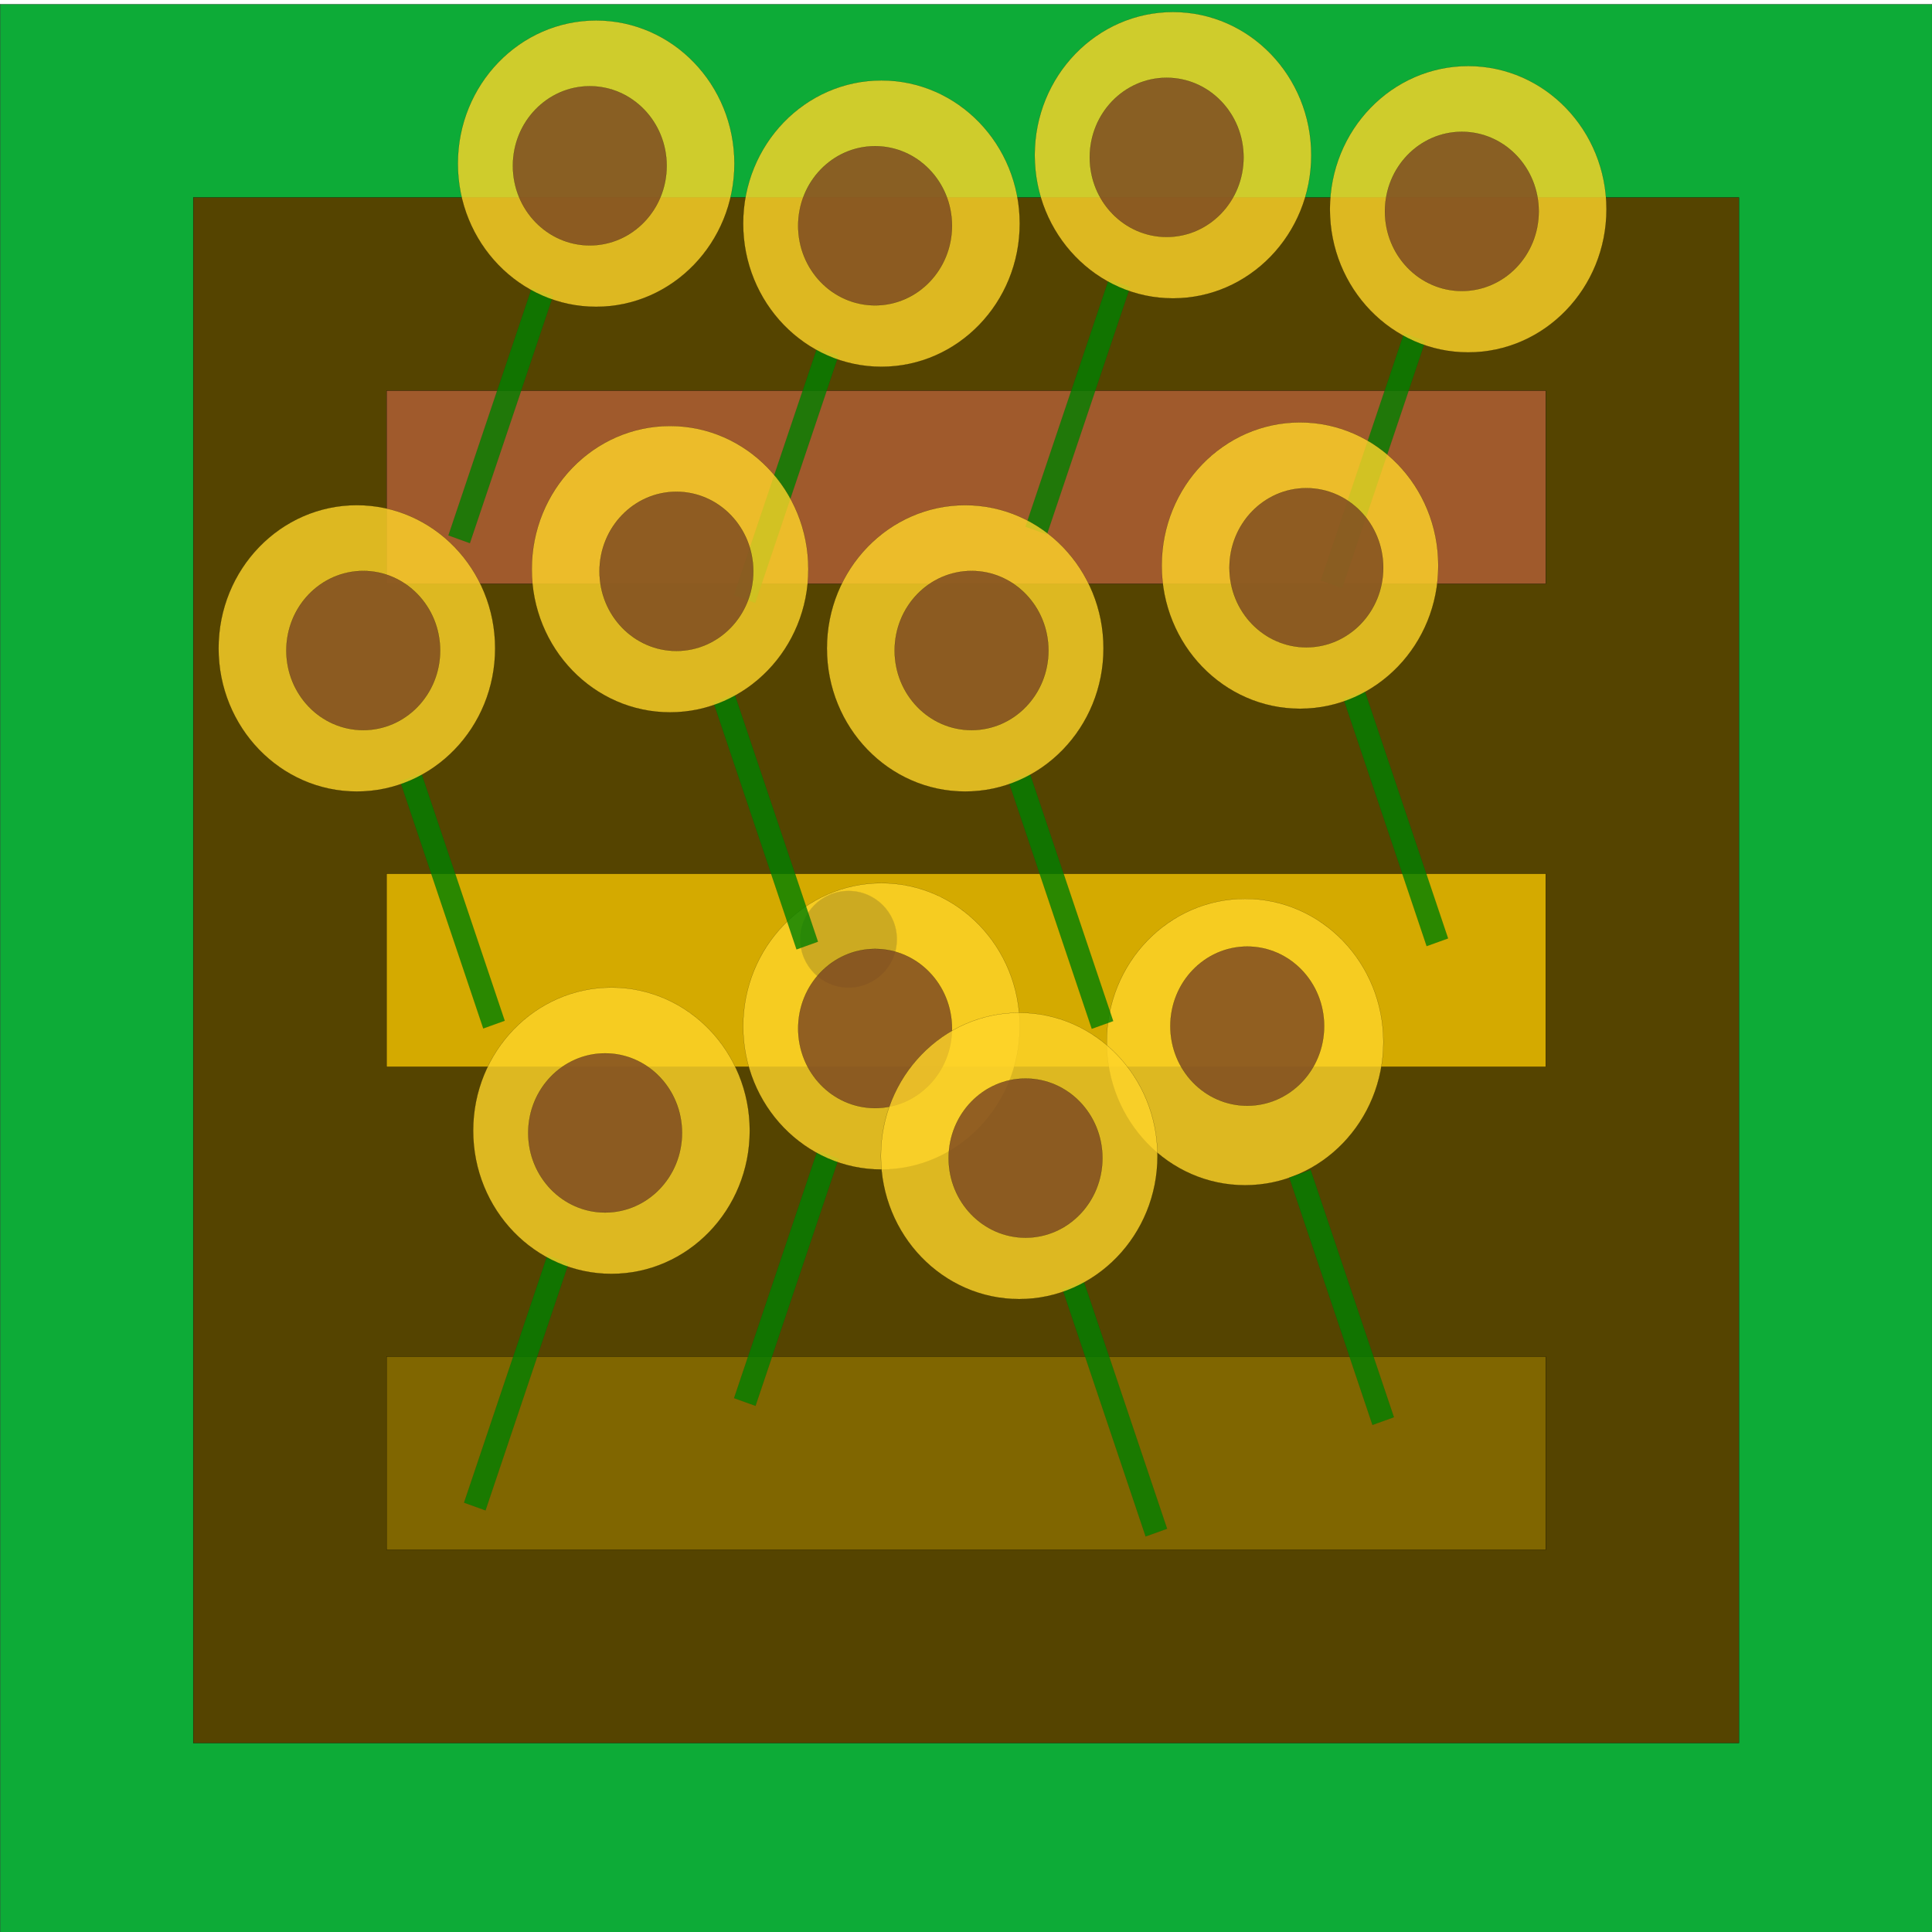 <?xml version="1.0" encoding="UTF-8" standalone="no"?>
<!-- Created with Inkscape (http://www.inkscape.org/) -->

<svg
   xmlns:dc="http://purl.org/dc/elements/1.1/"
   xmlns:cc="http://creativecommons.org/ns#"
   xmlns:rdf="http://www.w3.org/1999/02/22-rdf-syntax-ns#"
   xmlns:svg="http://www.w3.org/2000/svg"
   xmlns="http://www.w3.org/2000/svg"
   xmlns:sodipodi="http://sodipodi.sourceforge.net/DTD/sodipodi-0.dtd"
   xmlns:inkscape="http://www.inkscape.org/namespaces/inkscape"
   width="160"
   height="160"
   viewBox="0 0 42.333 42.333"
   version="1.1"
   id="svg8"
   sodipodi:docname="young-sunflower.svg"
   inkscape:version="0.92.2 (5c3e80d, 2017-08-06)">
  <defs
     id="defs2" />
  <sodipodi:namedview
     id="base"
     pagecolor="#ffffff"
     bordercolor="#666666"
     borderopacity="1.0"
     inkscape:pageopacity="0.0"
     inkscape:pageshadow="2"
     inkscape:zoom="1.979899"
     inkscape:cx="-29.573306"
     inkscape:cy="-32.569632"
     inkscape:document-units="mm"
     inkscape:current-layer="layer1"
     showgrid="false"
     units="px"
     inkscape:window-width="1920"
     inkscape:window-height="1017"
     inkscape:window-x="-8"
     inkscape:window-y="-8"
     inkscape:window-maximized="1" />
  <g
     inkscape:label="Layer 1"
     inkscape:groupmode="layer"
     id="layer1"
     transform="translate(0,-254.667)">
    <g
       transform="matrix(1,0,0,1,0.002,0.093)"
       id="layer1-8"
       inkscape:label="Layer 1">
      <rect
         y="254.667"
         x="0"
         height="42.333"
         width="42.333"
         id="rect4506"
         style="fill:#0dab37;fill-opacity:1;stroke:#000000;stroke-width:0.005;stroke-miterlimit:4;stroke-dasharray:none;stroke-opacity:1" />
      <rect
         y="258.9"
         x="4.233"
         height="33.867"
         width="33.867"
         id="rect4510"
         style="fill:#554400;fill-opacity:1;stroke:#000000;stroke-width:0.005;stroke-miterlimit:4;stroke-dasharray:none;stroke-opacity:1" />
      <path
         id="rect4512"
         d="M 8.467,263.133 H 33.867 v 4.233 H 8.467 Z"
         style="fill:#a05a2c;fill-opacity:1;stroke:#000000;stroke-width:0.005;stroke-miterlimit:4;stroke-dasharray:none;stroke-opacity:1"
         inkscape:connector-curvature="0" />
      <path
         id="rect4512-5"
         d="M 8.467,273.717 H 33.867 v 4.233 H 8.467 Z"
         style="fill:#d4aa00;fill-opacity:1;stroke:#000000;stroke-width:0.005;stroke-miterlimit:4;stroke-dasharray:none;stroke-opacity:1"
         inkscape:connector-curvature="0" />
      <path
         id="rect4512-58"
         d="M 8.467,284.3 H 33.867 v 4.233 H 8.467 Z"
         style="fill:#806600;fill-opacity:1;stroke:#000000;stroke-width:0.005;stroke-miterlimit:4;stroke-dasharray:none;stroke-opacity:1"
         inkscape:connector-curvature="0" />
      <circle
         r="1.058"
         cy="275.154"
         cx="18.591"
         id="path4549-7"
         style="fill:#000000;fill-opacity:1;stroke:#000000;stroke-width:0.005;stroke-miterlimit:4;stroke-dasharray:none;stroke-opacity:1" />
      <ellipse
         style="opacity:0.8;fill:#ffd42a;fill-opacity:1;stroke:#000000;stroke-width:0.003;stroke-miterlimit:4;stroke-dasharray:none;stroke-opacity:1"
         id="path967-8"
         cx="-27.279"
         cy="277.406"
         rx="3.031"
         ry="3.138"
         transform="scale(-1,1)" />
    </g>
    <rect
       style="opacity:0.8;fill:#008000;stroke:#000000;stroke-width:0.001;stroke-miterlimit:4;stroke-dasharray:none;stroke-opacity:1"
       id="rect957"
       width="0.5"
       height="5.717"
       x="94.276"
       y="241.582"
       transform="matrix(0.941,0.339,-0.319,0.948,0,0)" />
    <ellipse
       style="opacity:0.8;fill:#ffd42a;fill-opacity:1;stroke:#000000;stroke-width:0.003;stroke-miterlimit:4;stroke-dasharray:none;stroke-opacity:1"
       id="path967"
       cx="13.062"
       cy="258.252"
       rx="3.03"
       ry="3.137" />
    <ellipse
       style="opacity:0.8;fill:#784421;stroke:#000000;stroke-width:0.003;stroke-miterlimit:4;stroke-dasharray:none;stroke-opacity:1"
       id="path963"
       cx="12.923"
       cy="258.3"
       rx="1.685"
       ry="1.744" />
    <rect
       style="opacity:0.8;fill:#008000;stroke:#000000;stroke-width:0.001;stroke-miterlimit:4;stroke-dasharray:none;stroke-opacity:1"
       id="rect957-2"
       width="0.5"
       height="5.717"
       x="100.621"
       y="240.696"
       transform="matrix(0.941,0.339,-0.319,0.948,0,0)" />
    <ellipse
       style="opacity:0.8;fill:#ffd42a;fill-opacity:1;stroke:#000000;stroke-width:0.003;stroke-miterlimit:4;stroke-dasharray:none;stroke-opacity:1"
       id="path967-7"
       cx="19.314"
       cy="259.566"
       rx="3.03"
       ry="3.137" />
    <ellipse
       style="opacity:0.8;fill:#784421;stroke:#000000;stroke-width:0.003;stroke-miterlimit:4;stroke-dasharray:none;stroke-opacity:1"
       id="path963-9"
       cx="19.174"
       cy="259.614"
       rx="1.685"
       ry="1.744" />
    <rect
       style="opacity:0.8;fill:#008000;stroke:#000000;stroke-width:0.001;stroke-miterlimit:4;stroke-dasharray:none;stroke-opacity:1"
       id="rect957-1"
       width="0.5"
       height="5.717"
       x="106.199"
       y="237.117"
       transform="matrix(0.941,0.339,-0.319,0.948,0,0)" />
    <ellipse
       style="opacity:0.8;fill:#ffd42a;fill-opacity:1;stroke:#000000;stroke-width:0.003;stroke-miterlimit:4;stroke-dasharray:none;stroke-opacity:1"
       id="path967-4"
       cx="25.702"
       cy="258.067"
       rx="3.03"
       ry="3.137" />
    <ellipse
       style="opacity:0.8;fill:#784421;stroke:#000000;stroke-width:0.003;stroke-miterlimit:4;stroke-dasharray:none;stroke-opacity:1"
       id="path963-3"
       cx="25.563"
       cy="258.115"
       rx="1.685"
       ry="1.744" />
    <rect
       style="opacity:0.8;fill:#008000;stroke:#000000;stroke-width:0.001;stroke-miterlimit:4;stroke-dasharray:none;stroke-opacity:1"
       id="rect957-25"
       width="0.5"
       height="5.717"
       x="112.707"
       y="236.034"
       transform="matrix(0.941,0.339,-0.319,0.948,0,0)" />
    <ellipse
       style="opacity:0.8;fill:#ffd42a;fill-opacity:1;stroke:#000000;stroke-width:0.003;stroke-miterlimit:4;stroke-dasharray:none;stroke-opacity:1"
       id="path967-2"
       cx="32.17"
       cy="259.251"
       rx="3.03"
       ry="3.137" />
    <ellipse
       style="opacity:0.8;fill:#784421;stroke:#000000;stroke-width:0.003;stroke-miterlimit:4;stroke-dasharray:none;stroke-opacity:1"
       id="path963-2"
       cx="32.031"
       cy="259.299"
       rx="1.685"
       ry="1.744" />
    <rect
       style="opacity:0.8;fill:#008000;stroke:#000000;stroke-width:0.001;stroke-miterlimit:4;stroke-dasharray:none;stroke-opacity:1"
       id="rect957-9"
       width="0.5"
       height="5.717"
       x="77.873"
       y="258.665"
       transform="matrix(-0.941,0.339,0.319,0.948,0,0)" />
    <ellipse
       style="opacity:0.8;fill:#ffd42a;fill-opacity:1;stroke:#000000;stroke-width:0.003;stroke-miterlimit:4;stroke-dasharray:none;stroke-opacity:1"
       id="path967-21"
       cx="-7.819"
       cy="268.873"
       rx="3.03"
       ry="3.137"
       transform="scale(-1,1)" />
    <ellipse
       style="opacity:0.8;fill:#784421;stroke:#000000;stroke-width:0.003;stroke-miterlimit:4;stroke-dasharray:none;stroke-opacity:1"
       id="path963-4"
       cx="-7.959"
       cy="268.921"
       rx="1.685"
       ry="1.744"
       transform="scale(-1,1)" />
    <rect
       style="opacity:0.8;fill:#008000;stroke:#000000;stroke-width:0.001;stroke-miterlimit:4;stroke-dasharray:none;stroke-opacity:1"
       id="rect957-0"
       width="0.5"
       height="5.717"
       x="101.36"
       y="261.405"
       transform="matrix(0.941,0.339,-0.319,0.948,0,0)" />
    <ellipse
       style="opacity:0.8;fill:#ffd42a;fill-opacity:1;stroke:#000000;stroke-width:0.003;stroke-miterlimit:4;stroke-dasharray:none;stroke-opacity:1"
       id="path967-6"
       cx="13.398"
       cy="279.442"
       rx="3.03"
       ry="3.137" />
    <ellipse
       style="opacity:0.8;fill:#784421;stroke:#000000;stroke-width:0.003;stroke-miterlimit:4;stroke-dasharray:none;stroke-opacity:1"
       id="path963-92"
       cx="13.259"
       cy="279.491"
       rx="1.685"
       ry="1.744" />
    <rect
       style="opacity:0.8;fill:#008000;stroke:#000000;stroke-width:0.001;stroke-miterlimit:4;stroke-dasharray:none;stroke-opacity:1"
       id="rect957-6"
       width="0.5"
       height="5.717"
       x="106.237"
       y="257.245"
       transform="matrix(0.941,0.339,-0.319,0.948,0,0)" />
    <ellipse
       style="opacity:0.8;fill:#ffd42a;fill-opacity:1;stroke:#000000;stroke-width:0.003;stroke-miterlimit:4;stroke-dasharray:none;stroke-opacity:1"
       id="path967-3"
       cx="19.314"
       cy="277.155"
       rx="3.03"
       ry="3.137" />
    <ellipse
       style="opacity:0.8;fill:#784421;stroke:#000000;stroke-width:0.003;stroke-miterlimit:4;stroke-dasharray:none;stroke-opacity:1"
       id="path963-0"
       cx="19.174"
       cy="277.203"
       rx="1.685"
       ry="1.744" />
    <rect
       style="opacity:0.8;fill:#008000;stroke:#000000;stroke-width:0.001;stroke-miterlimit:4;stroke-dasharray:none;stroke-opacity:1"
       id="rect957-65"
       width="0.5"
       height="5.717"
       x="67.667"
       y="274.056"
       transform="matrix(-0.941,0.339,0.319,0.948,0,0)" />
    <ellipse
       style="opacity:0.8;fill:#ffd42a;fill-opacity:1;stroke:#000000;stroke-width:0.003;stroke-miterlimit:4;stroke-dasharray:none;stroke-opacity:1"
       id="path967-47"
       cx="-22.332"
       cy="279.995"
       rx="3.03"
       ry="3.137"
       transform="scale(-1,1)" />
    <ellipse
       style="opacity:0.8;fill:#784421;stroke:#000000;stroke-width:0.003;stroke-miterlimit:4;stroke-dasharray:none;stroke-opacity:1"
       id="path963-43"
       cx="-22.471"
       cy="280.043"
       rx="1.685"
       ry="1.744"
       transform="scale(-1,1)" />
    <rect
       style="opacity:0.8;fill:#008000;stroke:#000000;stroke-width:0.001;stroke-miterlimit:4;stroke-dasharray:none;stroke-opacity:1"
       id="rect957-62"
       width="0.5"
       height="5.717"
       x="62.177"
       y="273.442"
       transform="matrix(-0.941,0.339,0.319,0.948,0,0)" />
    <ellipse
       style="opacity:0.8;fill:#784421;stroke:#000000;stroke-width:0.003;stroke-miterlimit:4;stroke-dasharray:none;stroke-opacity:1"
       id="path963-22"
       cx="-27.329"
       cy="277.151"
       rx="1.685"
       ry="1.744"
       transform="scale(-1,1)" />
    <rect
       style="opacity:0.8;fill:#008000;stroke:#000000;stroke-width:0.001;stroke-miterlimit:4;stroke-dasharray:none;stroke-opacity:1"
       id="rect957-651"
       width="0.5"
       height="5.717"
       x="70.815"
       y="259.362"
       transform="matrix(-0.941,0.339,0.319,0.948,0,0)" />
    <ellipse
       style="opacity:0.8;fill:#ffd42a;fill-opacity:1;stroke:#000000;stroke-width:0.003;stroke-miterlimit:4;stroke-dasharray:none;stroke-opacity:1"
       id="path967-1"
       cx="-14.682"
       cy="267.138"
       rx="3.03"
       ry="3.137"
       transform="scale(-1,1)" />
    <ellipse
       style="opacity:0.8;fill:#784421;stroke:#000000;stroke-width:0.003;stroke-miterlimit:4;stroke-dasharray:none;stroke-opacity:1"
       id="path963-05"
       cx="-14.821"
       cy="267.186"
       rx="1.685"
       ry="1.744"
       transform="scale(-1,1)" />
    <rect
       style="opacity:0.8;fill:#008000;stroke:#000000;stroke-width:0.001;stroke-miterlimit:4;stroke-dasharray:none;stroke-opacity:1"
       id="rect957-651-3"
       width="0.5"
       height="5.717"
       x="65.238"
       y="263.191"
       transform="matrix(-0.941,0.339,0.319,0.948,0,0)" />
    <ellipse
       style="opacity:0.8;fill:#ffd42a;fill-opacity:1;stroke:#000000;stroke-width:0.003;stroke-miterlimit:4;stroke-dasharray:none;stroke-opacity:1"
       id="path967-1-4"
       cx="-21.149"
       cy="268.873"
       rx="3.03"
       ry="3.137"
       transform="scale(-1,1)" />
    <ellipse
       style="opacity:0.8;fill:#784421;stroke:#000000;stroke-width:0.003;stroke-miterlimit:4;stroke-dasharray:none;stroke-opacity:1"
       id="path963-05-4"
       cx="-21.288"
       cy="268.921"
       rx="1.685"
       ry="1.744"
       transform="scale(-1,1)" />
    <rect
       style="opacity:0.8;fill:#008000;stroke:#000000;stroke-width:0.001;stroke-miterlimit:4;stroke-dasharray:none;stroke-opacity:1"
       id="rect957-651-1"
       width="0.5"
       height="5.717"
       x="57.706"
       y="263.974"
       transform="matrix(-0.941,0.339,0.319,0.948,0,0)" />
    <ellipse
       style="opacity:0.8;fill:#ffd42a;fill-opacity:1;stroke:#000000;stroke-width:0.003;stroke-miterlimit:4;stroke-dasharray:none;stroke-opacity:1"
       id="path967-1-43"
       cx="-28.485"
       cy="267.059"
       rx="3.03"
       ry="3.137"
       transform="scale(-1,1)" />
    <ellipse
       style="opacity:0.8;fill:#784421;stroke:#000000;stroke-width:0.003;stroke-miterlimit:4;stroke-dasharray:none;stroke-opacity:1"
       id="path963-05-0"
       cx="-28.624"
       cy="267.107"
       rx="1.685"
       ry="1.744"
       transform="scale(-1,1)" />
  </g>
</svg>
